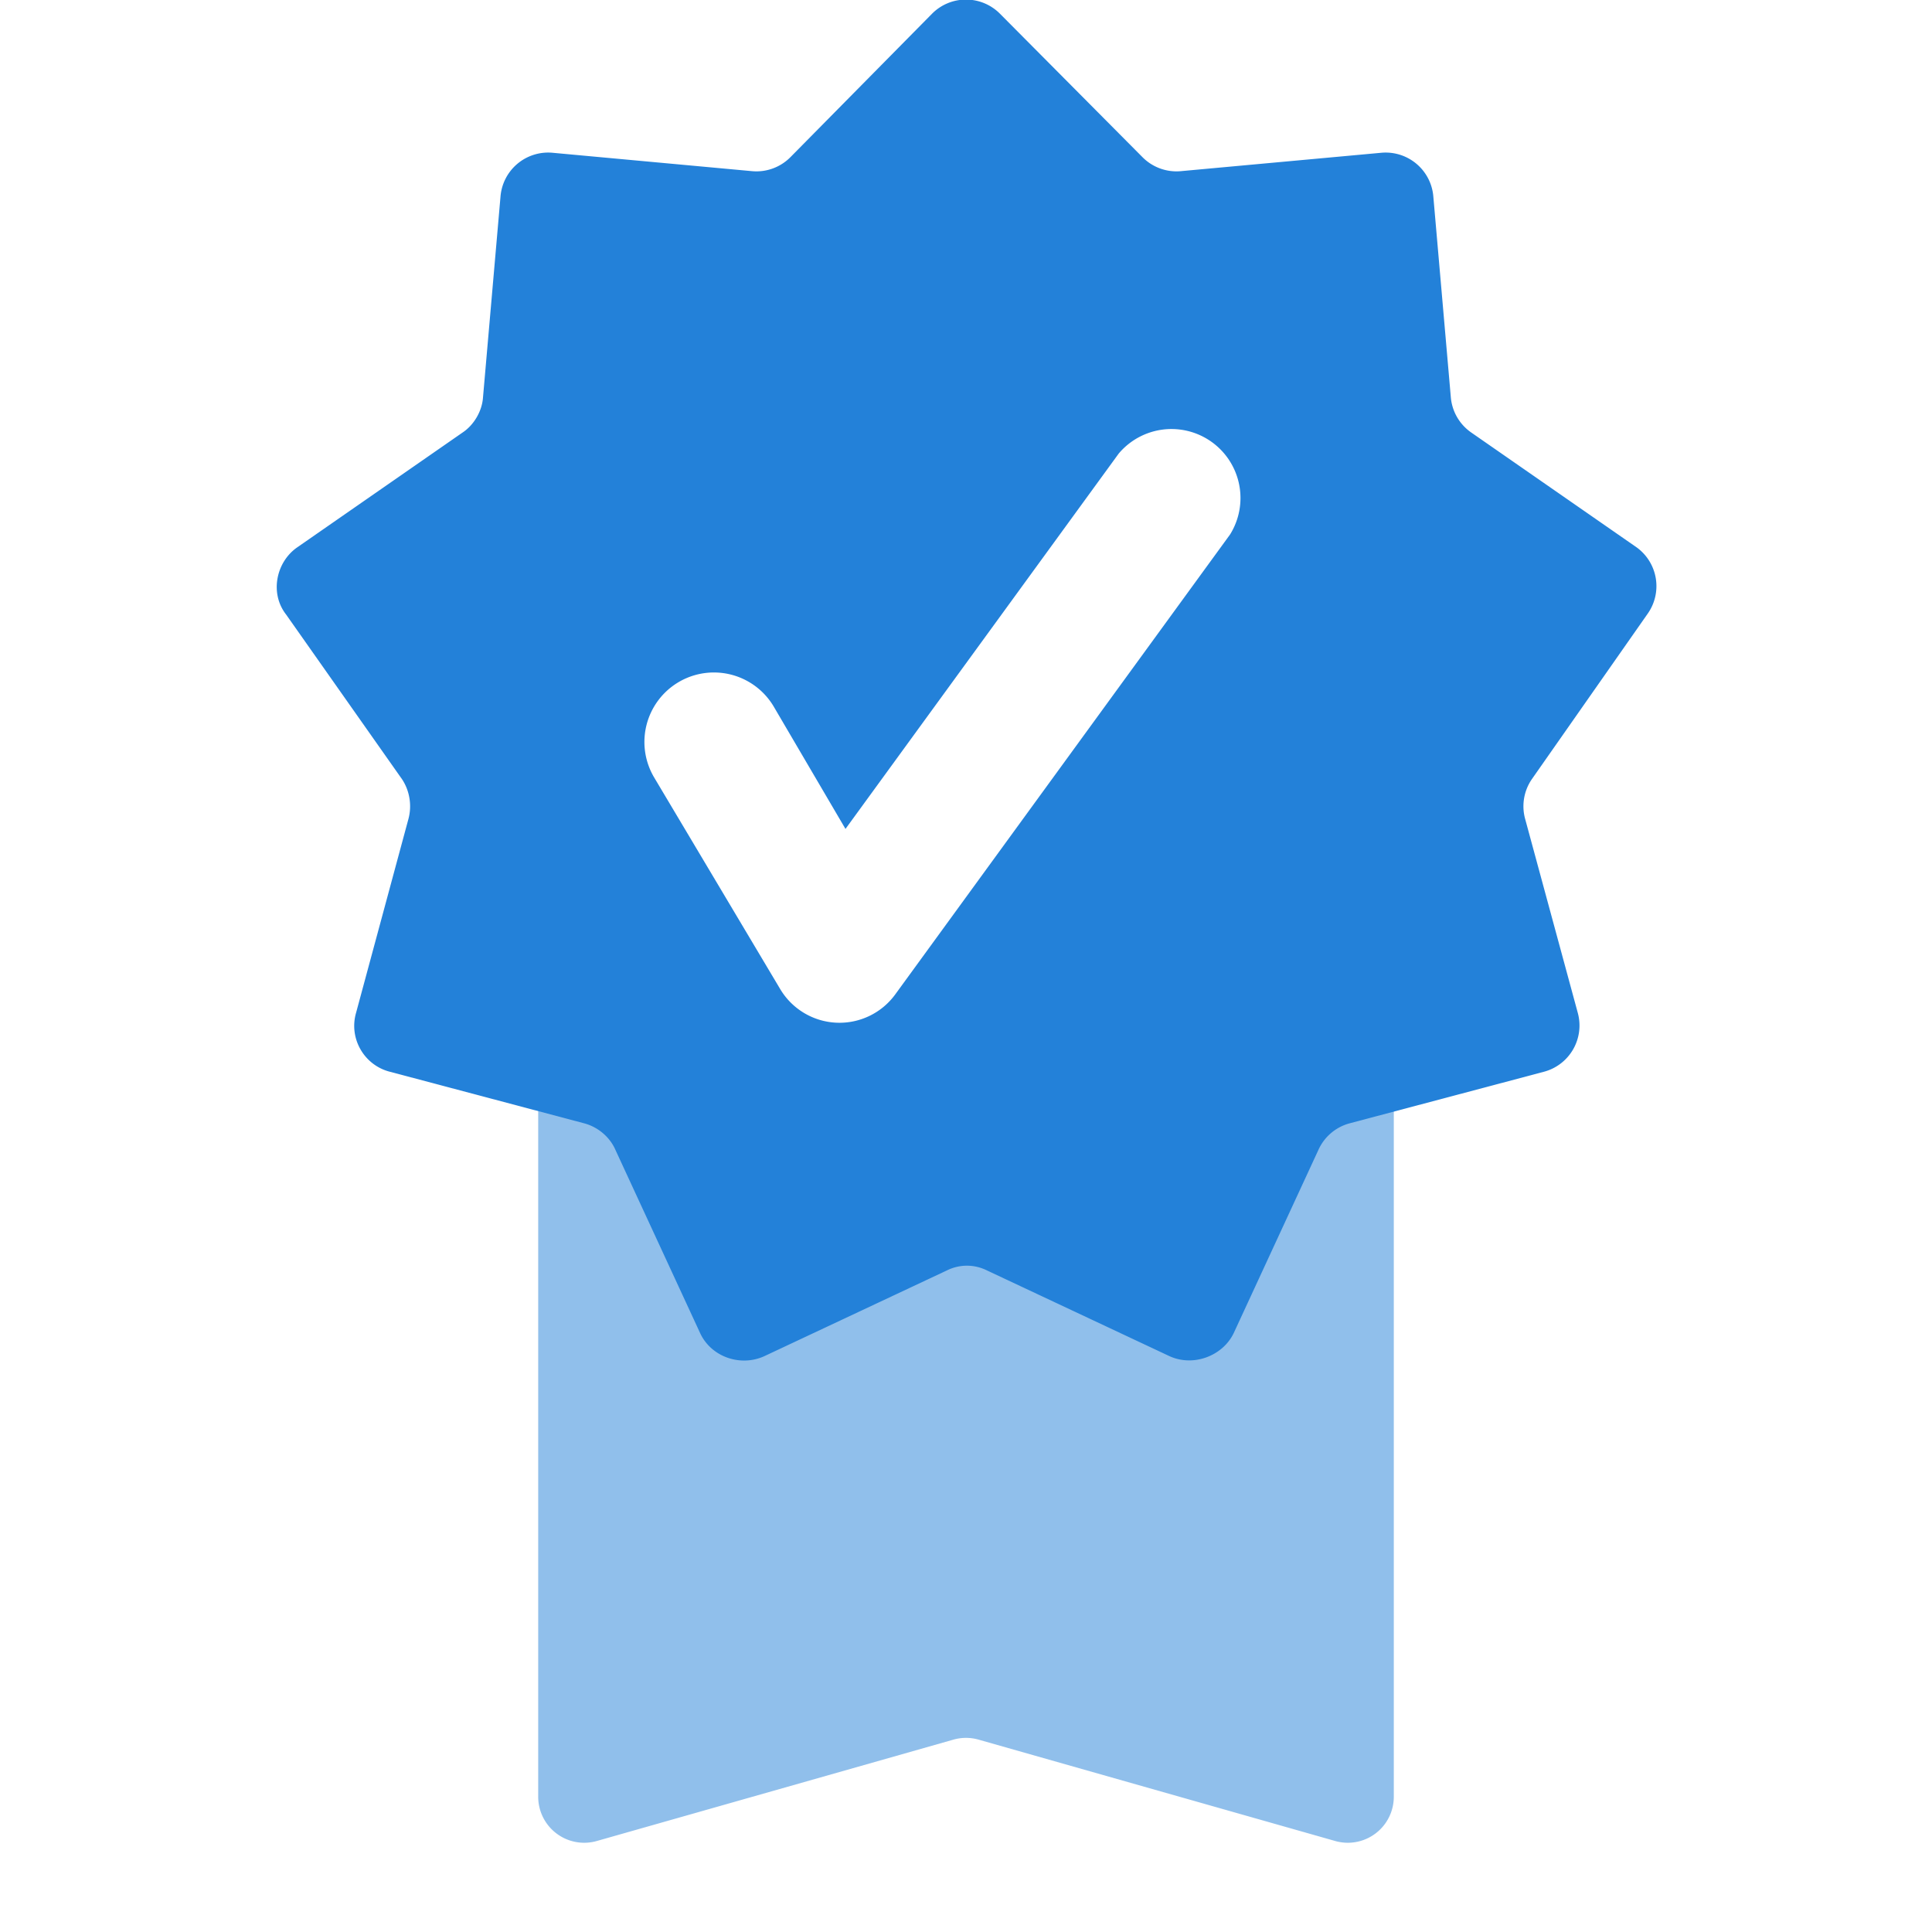 <svg xmlns='http://www.w3.org/2000/svg' width='21' height='21' fill='none'><path fill='#2381D9' d='M5.85 11.8c0-.27.23-.5.5-.5h8.3c.27 0 .5.23.5.5v7.73a.5.5 0 0 1-.64.48l-3.87-1.1a.5.5 0 0 0-.28 0l-3.87 1.1a.5.5 0 0 1-.64-.48v-7.72Z' opacity='.5'/><path fill='#2381D9' fill-rule='evenodd' d='M10.87.15a.52.52 0 0 0-.74 0L8.59 1.71a.52.52 0 0 1-.42.15L6 1.66a.52.52 0 0 0-.56.48l-.19 2.18c-.01.15-.1.3-.22.38l-1.8 1.25c-.23.16-.3.5-.12.73l1.26 1.79c.08.12.11.28.07.43l-.57 2.11c-.08.28.09.57.37.64l2.11.56c.15.04.28.15.34.29l.92 1.99c.12.26.44.37.7.25l1.98-.93c.14-.07.3-.07.44 0l1.98.93c.26.12.58 0 .7-.25l.92-1.99a.52.52 0 0 1 .34-.29l2.11-.56a.52.52 0 0 0 .37-.64l-.57-2.1a.52.52 0 0 1 .07-.44l1.26-1.8a.52.52 0 0 0-.12-.72l-1.8-1.25a.52.52 0 0 1-.22-.38l-.19-2.18a.52.52 0 0 0-.56-.48l-2.18.2a.52.52 0 0 1-.42-.15L10.87.15Zm2.5 5.66a.75.75 0 0 0-1.21-.88L9.19 9.01l-.78-1.33a.75.75 0 0 0-1.3.77l1.37 2.3a.75.75 0 0 0 1.25.06l3.64-5Z' clip-rule='evenodd'/></svg>
